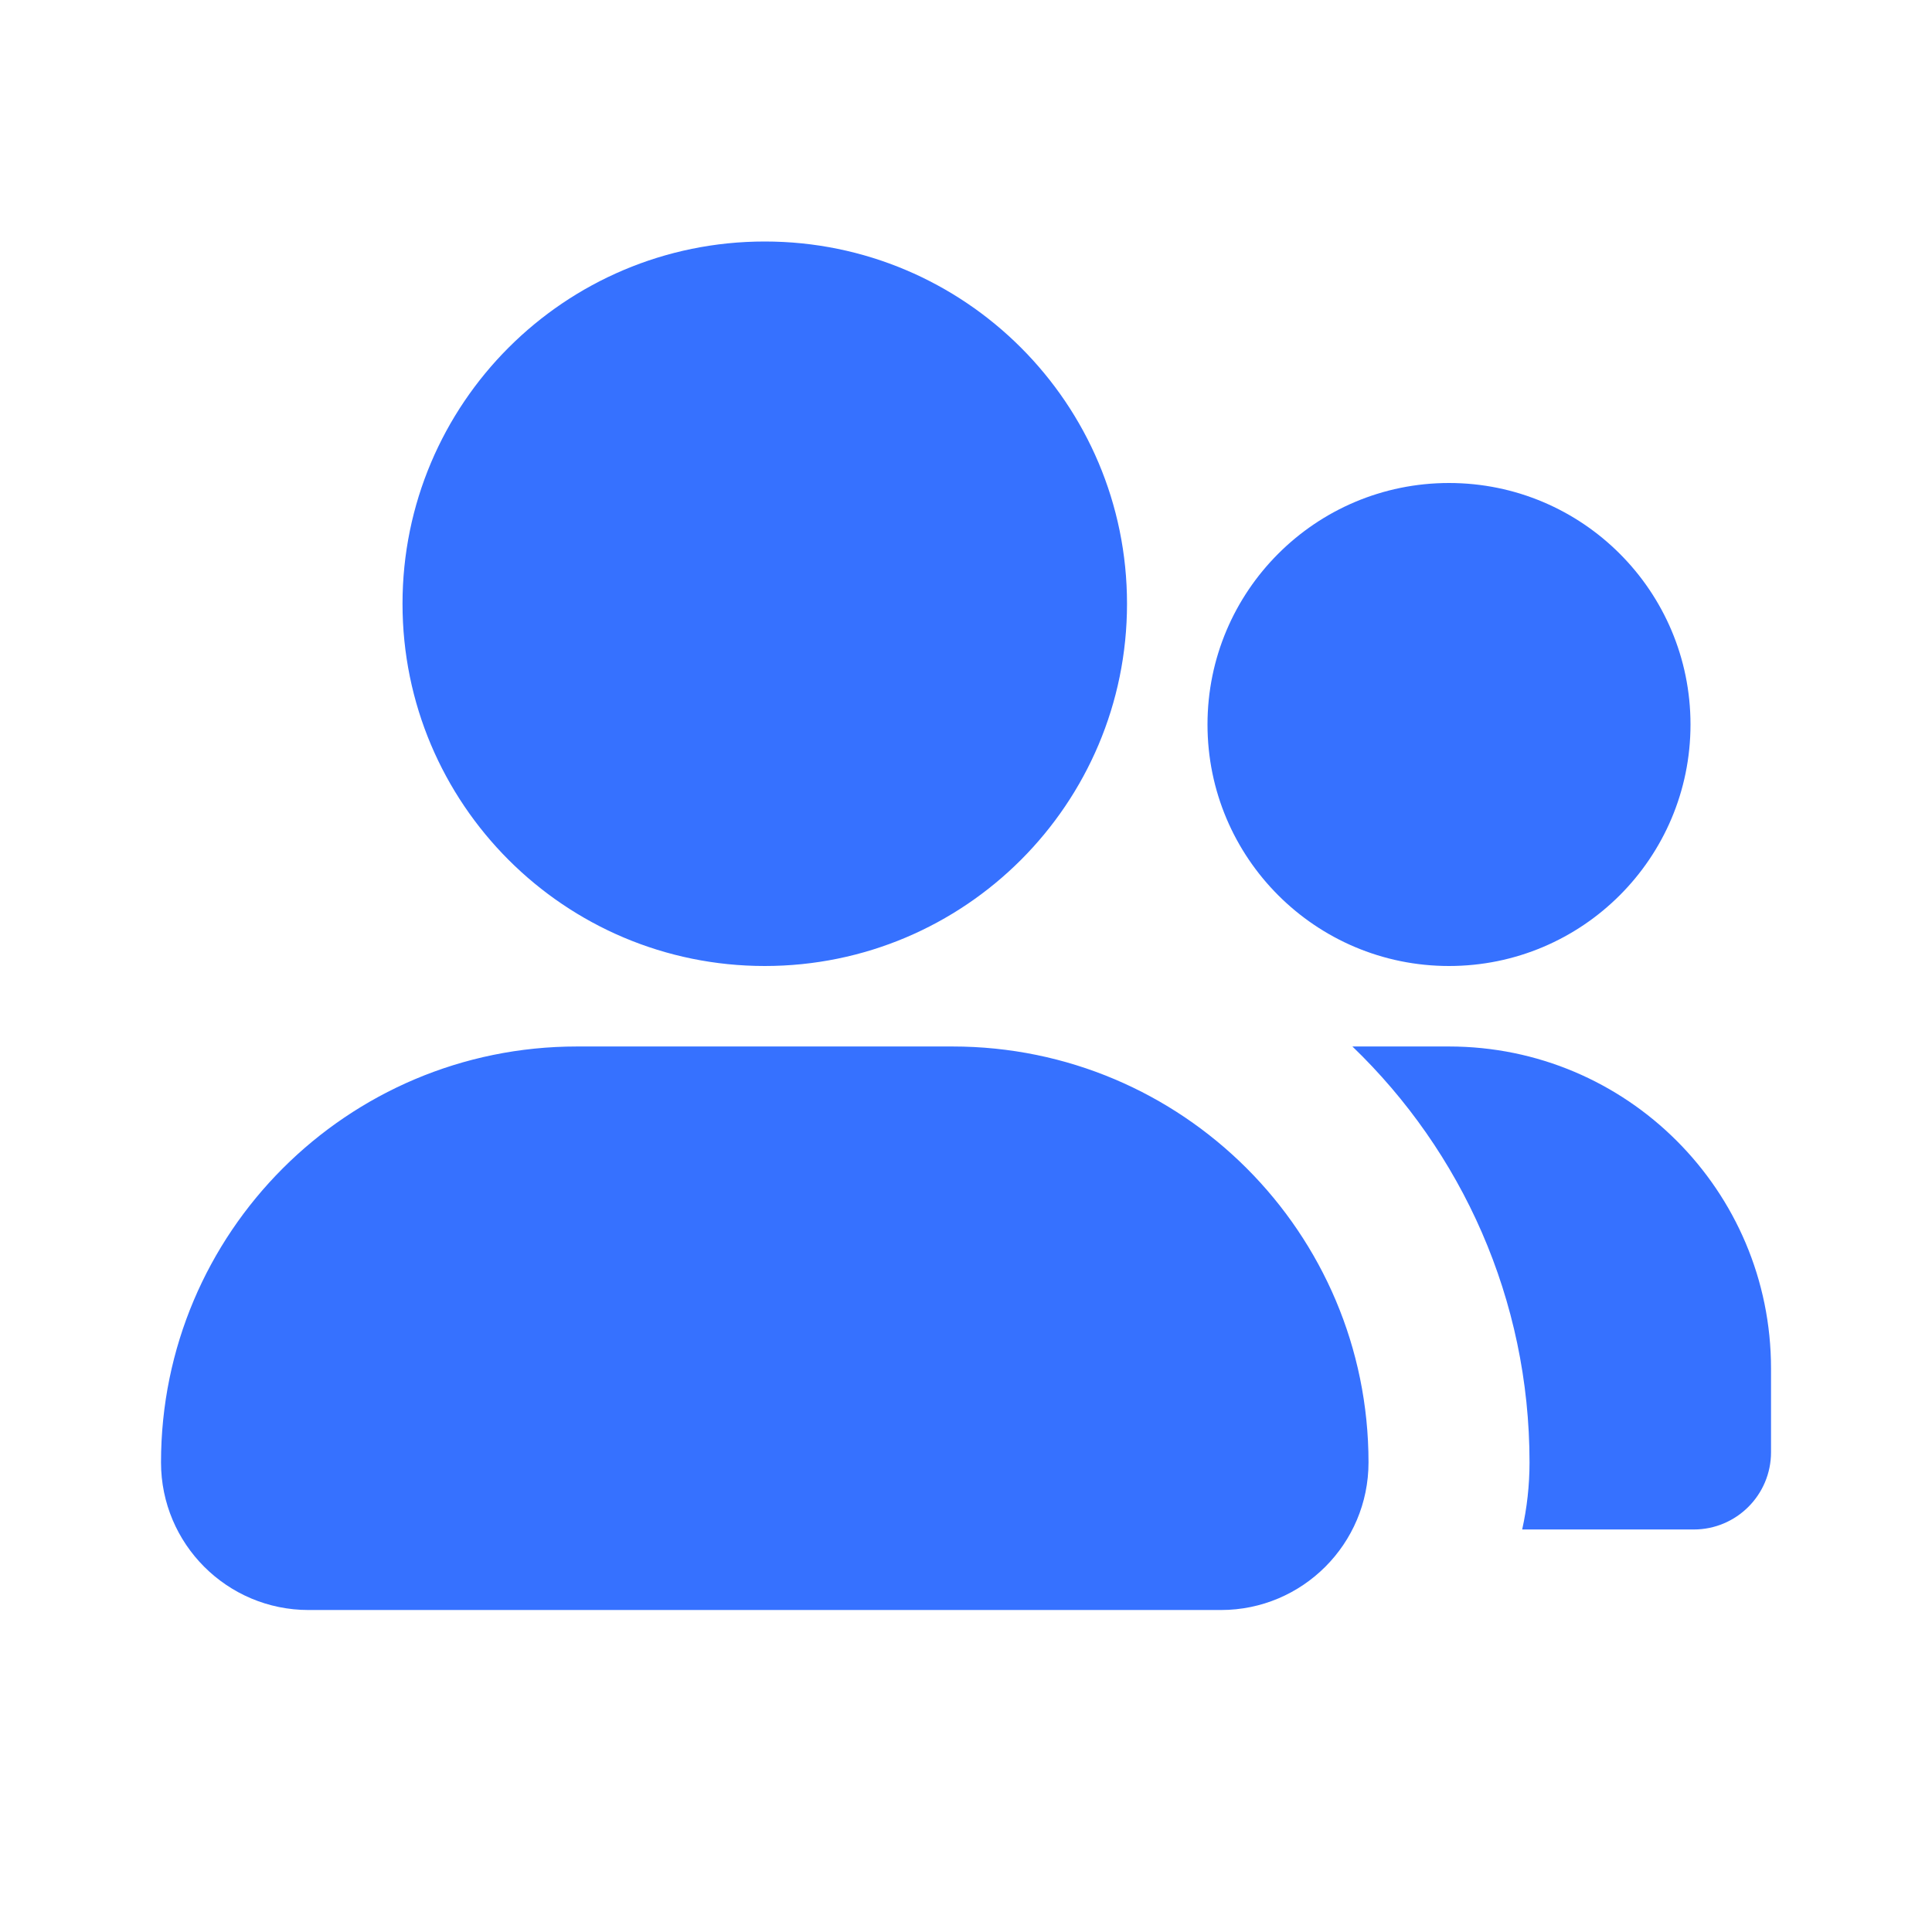 <svg width="50" height="50" viewBox="0 0 50 50" fill="none" xmlns="http://www.w3.org/2000/svg">
<path fill-rule="evenodd" clip-rule="evenodd" d="M19.792 6.25C14.614 6.25 10.417 10.447 10.417 15.625C10.417 20.803 14.614 25 19.792 25C24.97 25 29.167 20.803 29.167 15.625C29.167 10.447 24.97 6.25 19.792 6.25ZM14.931 27.083C8.986 27.083 4.167 31.902 4.167 37.847C4.167 39.957 5.877 41.667 7.986 41.667H31.598C33.707 41.667 35.417 39.957 35.417 37.847C35.417 31.902 30.598 27.083 24.653 27.083H14.931ZM31.25 18.75C31.25 15.298 34.048 12.5 37.5 12.5C40.952 12.5 43.75 15.298 43.75 18.75C43.75 22.202 40.952 25 37.5 25C34.048 25 31.25 22.202 31.25 18.75ZM37.5 27.083C42.103 27.083 45.834 30.814 45.834 35.417V37.583C45.834 38.688 44.938 39.583 43.834 39.583H39.394C39.518 39.024 39.584 38.443 39.584 37.847C39.584 33.618 37.825 29.8 35 27.083H37.5Z" fill="#3671FF"/>
</svg>
